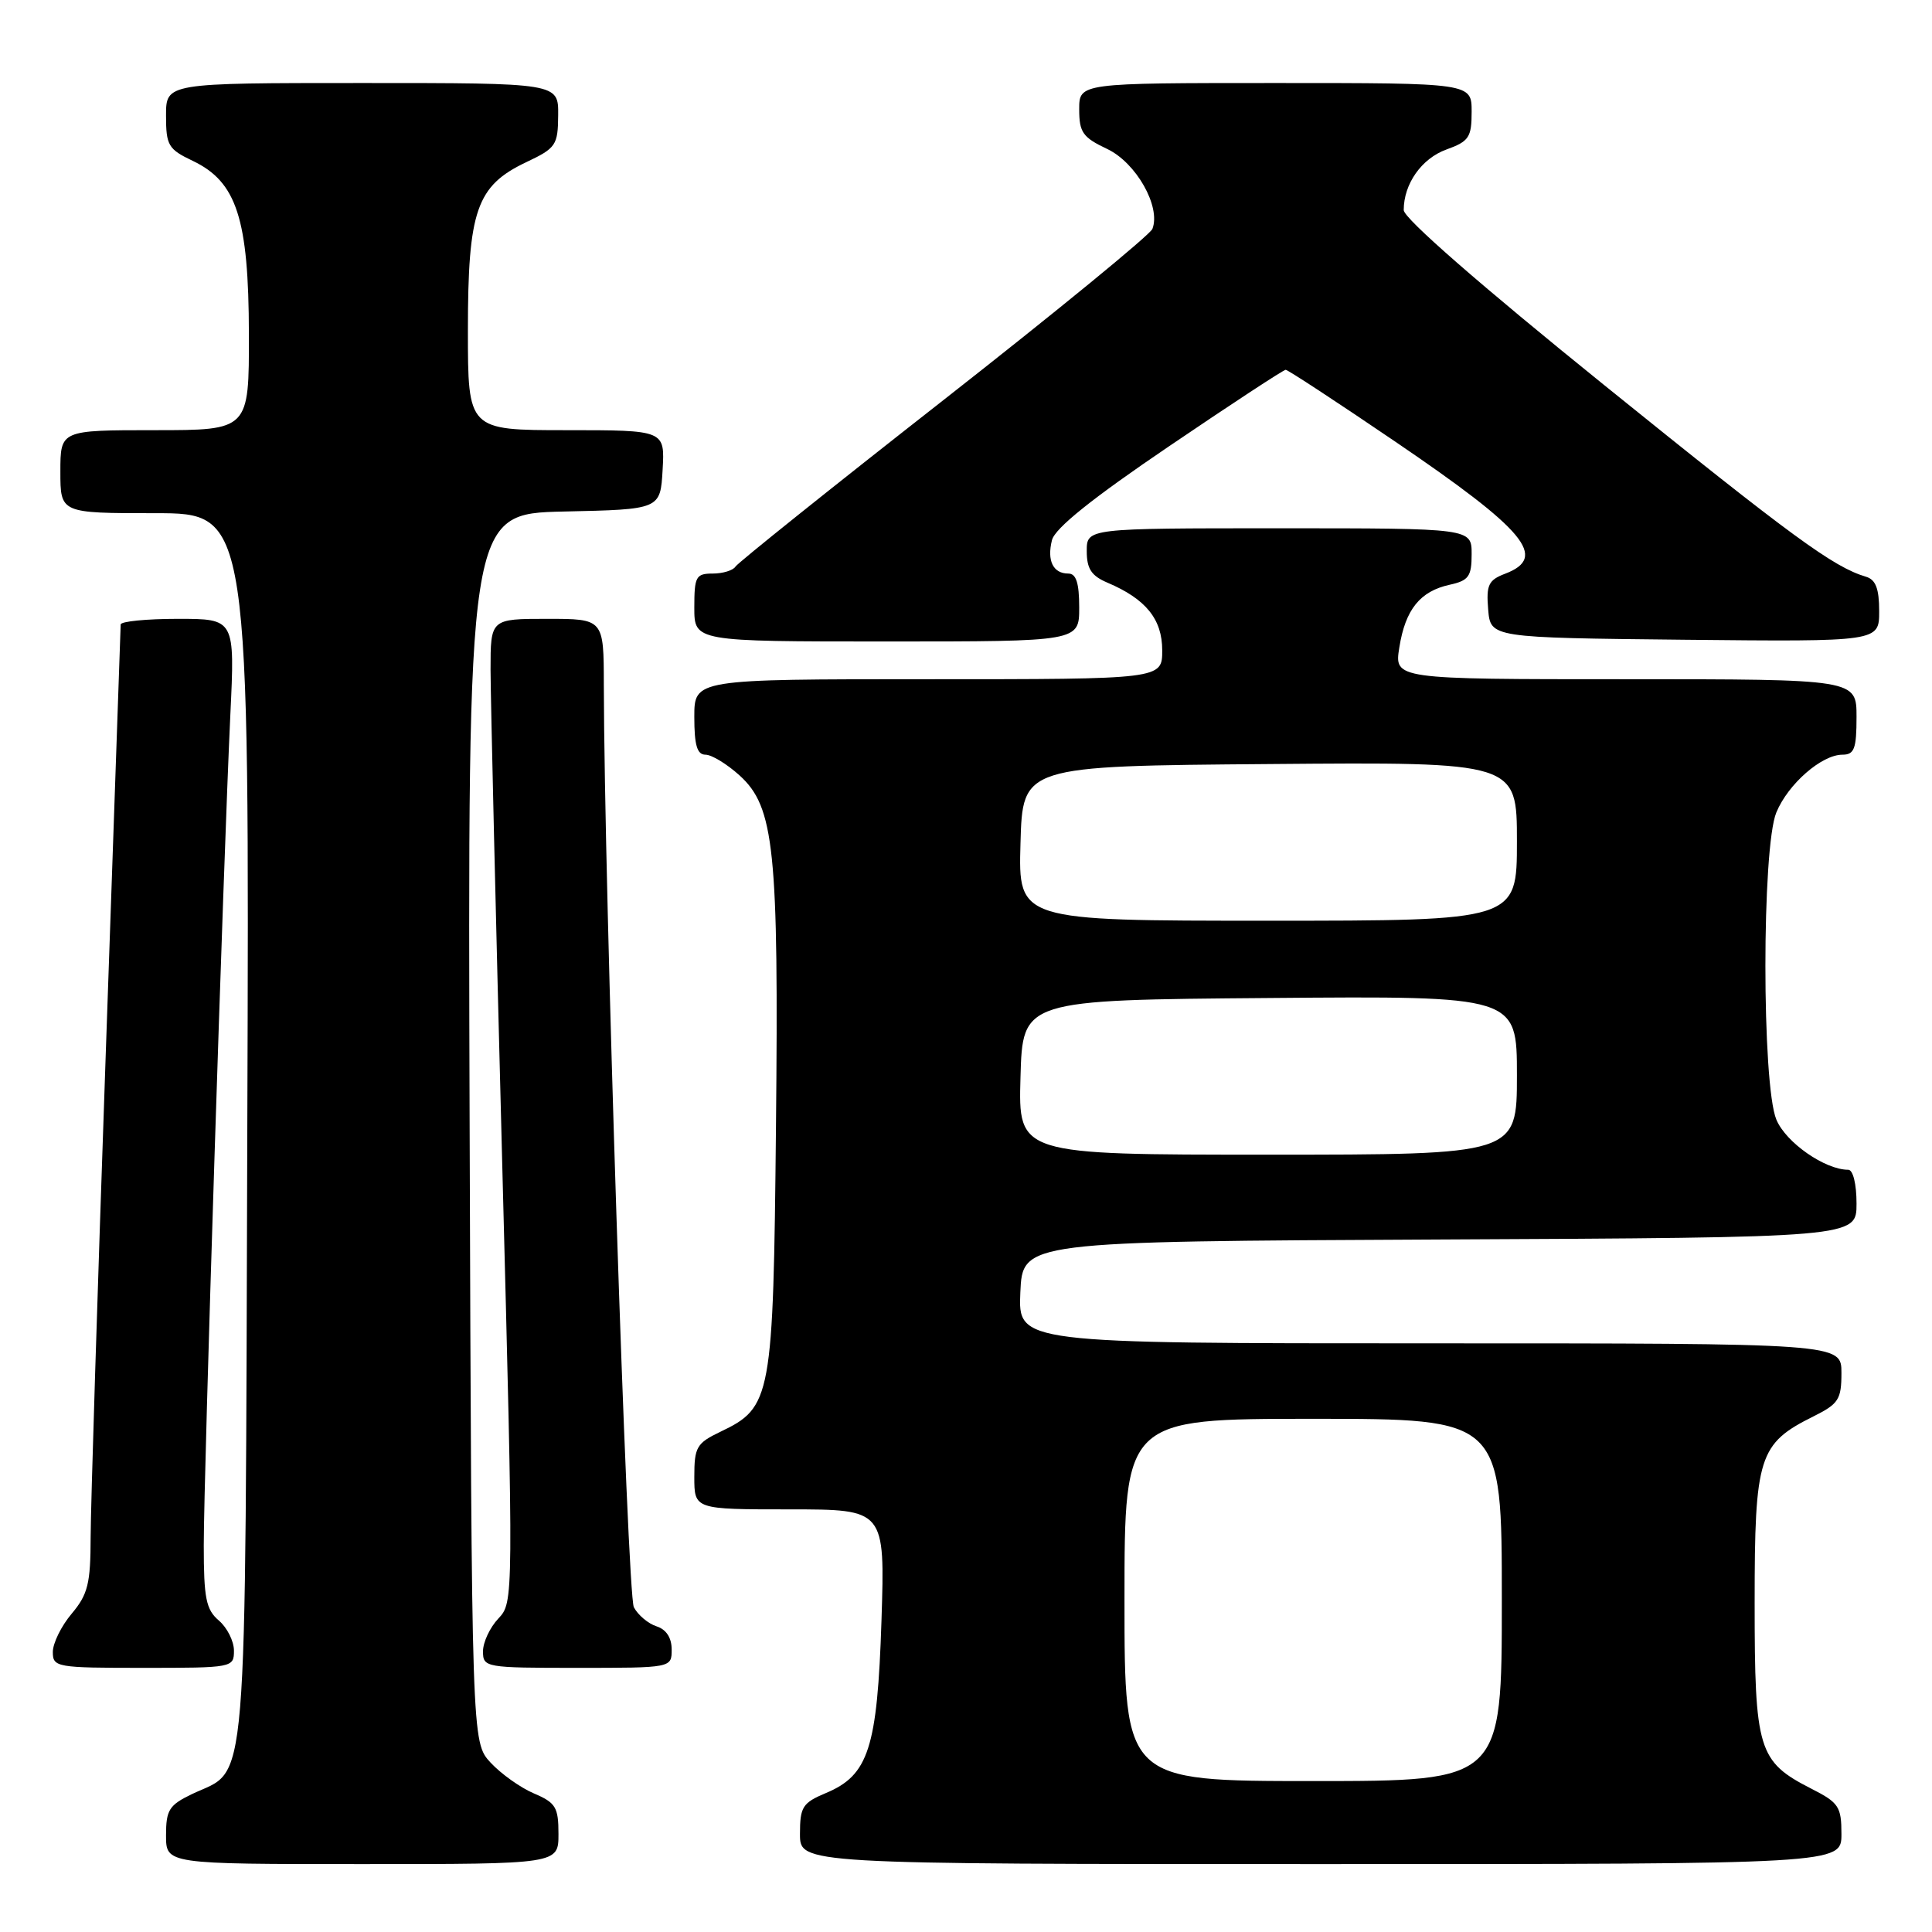 <?xml version="1.0" encoding="UTF-8" standalone="no"?>
<!DOCTYPE svg PUBLIC "-//W3C//DTD SVG 1.1//EN" "http://www.w3.org/Graphics/SVG/1.1/DTD/svg11.dtd" >
<svg xmlns="http://www.w3.org/2000/svg" xmlns:xlink="http://www.w3.org/1999/xlink" version="1.1" viewBox="0 0 256 256">
 <g >
 <path fill="currentColor"
d=" M 74.00 243.01 C 74.00 239.47 73.64 238.87 70.75 237.64 C 68.96 236.88 66.38 235.04 65.00 233.55 C 62.50 230.84 62.50 230.84 62.23 149.45 C 61.97 68.06 61.97 68.06 74.73 67.78 C 87.50 67.50 87.50 67.50 87.80 62.25 C 88.10 57.00 88.10 57.00 75.05 57.00 C 62.00 57.00 62.00 57.00 62.00 43.75 C 62.00 27.89 63.14 24.62 69.71 21.50 C 73.68 19.62 73.93 19.25 73.96 15.25 C 74.00 11.00 74.00 11.00 48.00 11.00 C 22.00 11.00 22.00 11.00 22.00 15.31 C 22.00 19.27 22.29 19.77 25.55 21.32 C 31.37 24.10 32.95 28.99 32.98 44.25 C 33.00 57.00 33.00 57.00 20.50 57.00 C 8.00 57.00 8.00 57.00 8.00 62.50 C 8.00 68.00 8.00 68.00 20.52 68.00 C 33.05 68.00 33.05 68.00 32.77 149.29 C 32.47 240.11 32.96 234.14 25.45 237.72 C 22.41 239.18 22.00 239.82 22.00 243.19 C 22.00 247.00 22.00 247.00 48.00 247.00 C 74.00 247.00 74.00 247.00 74.00 243.01 Z  M 244.00 243.02 C 244.00 239.39 243.65 238.86 240.01 237.01 C 232.96 233.41 232.50 231.90 232.50 212.37 C 232.50 192.95 233.03 191.29 240.31 187.67 C 243.62 186.02 244.00 185.43 244.00 181.92 C 244.00 178.00 244.00 178.00 189.45 178.00 C 134.91 178.00 134.91 178.00 135.20 171.25 C 135.50 164.50 135.50 164.50 190.75 164.24 C 246.00 163.98 246.00 163.98 246.00 159.49 C 246.00 156.89 245.54 155.00 244.90 155.00 C 241.82 155.00 236.64 151.39 235.38 148.36 C 233.44 143.72 233.44 112.27 235.38 107.64 C 236.95 103.86 241.39 100.00 244.13 100.00 C 245.71 100.00 246.00 99.21 246.00 95.00 C 246.00 90.00 246.00 90.00 215.37 90.00 C 184.74 90.00 184.74 90.00 185.42 85.78 C 186.22 80.75 188.17 78.34 192.10 77.48 C 194.61 76.93 195.00 76.38 195.00 73.42 C 195.00 70.00 195.00 70.00 169.50 70.00 C 144.00 70.00 144.00 70.00 144.00 73.02 C 144.00 75.37 144.61 76.30 146.75 77.21 C 151.84 79.37 154.00 82.05 154.00 86.17 C 154.00 90.00 154.00 90.00 123.00 90.00 C 92.00 90.00 92.00 90.00 92.00 95.00 C 92.00 98.75 92.37 100.00 93.48 100.00 C 94.30 100.00 96.33 101.24 98.00 102.75 C 102.61 106.94 103.19 112.55 102.82 149.37 C 102.46 185.30 102.24 186.48 95.45 189.72 C 92.30 191.23 92.00 191.75 92.00 195.69 C 92.00 200.00 92.00 200.00 104.64 200.00 C 117.27 200.00 117.27 200.00 116.80 214.75 C 116.25 231.64 115.09 235.23 109.43 237.59 C 106.34 238.89 106.00 239.42 106.00 243.01 C 106.00 247.00 106.00 247.00 175.00 247.00 C 244.00 247.00 244.00 247.00 244.00 243.02 Z  M 31.00 218.72 C 31.00 217.47 30.10 215.67 29.00 214.73 C 27.30 213.28 27.00 211.78 27.00 204.76 C 27.00 195.33 29.61 113.96 30.52 94.75 C 31.13 82.00 31.13 82.00 23.57 82.00 C 19.40 82.00 15.99 82.34 15.99 82.75 C 15.98 83.16 15.08 108.92 14.00 140.00 C 12.92 171.07 12.02 199.73 12.01 203.67 C 12.00 209.85 11.65 211.26 9.50 213.82 C 8.12 215.45 7.00 217.74 7.00 218.89 C 7.00 220.92 7.47 221.00 19.00 221.00 C 30.82 221.00 31.00 220.97 31.00 218.72 Z  M 89.00 218.57 C 89.00 217.01 88.28 215.91 87.00 215.50 C 85.90 215.15 84.54 214.01 83.99 212.97 C 83.11 211.34 80.06 117.46 80.01 90.75 C 80.00 82.00 80.00 82.00 72.50 82.00 C 65.00 82.00 65.00 82.00 65.00 88.75 C 65.01 92.46 65.70 121.78 66.54 153.90 C 68.06 212.28 68.06 212.30 66.03 214.47 C 64.91 215.66 64.00 217.61 64.00 218.81 C 64.00 220.95 64.31 221.00 76.50 221.00 C 89.00 221.00 89.00 221.00 89.00 218.57 Z  M 143.00 80.50 C 143.00 77.25 142.60 76.00 141.56 76.00 C 139.54 76.00 138.71 74.29 139.39 71.57 C 139.79 69.99 144.70 66.05 154.91 59.13 C 163.12 53.56 170.07 49.00 170.36 49.00 C 170.64 49.00 177.19 53.29 184.91 58.54 C 202.19 70.29 205.15 73.85 199.44 76.02 C 197.23 76.86 196.92 77.51 197.19 80.75 C 197.50 84.50 197.50 84.50 223.25 84.77 C 249.00 85.03 249.00 85.03 249.00 80.99 C 249.00 77.99 248.54 76.80 247.25 76.42 C 242.94 75.14 237.52 71.18 212.58 51.04 C 196.17 37.79 186.00 28.92 186.00 27.84 C 186.00 24.36 188.37 21.00 191.66 19.81 C 194.65 18.73 195.00 18.20 195.00 14.80 C 195.00 11.00 195.00 11.00 169.00 11.00 C 143.00 11.00 143.00 11.00 143.00 14.49 C 143.00 17.54 143.47 18.21 146.71 19.74 C 150.55 21.56 153.84 27.38 152.70 30.33 C 152.41 31.10 139.98 41.28 125.09 52.95 C 110.20 64.61 97.77 74.57 97.45 75.08 C 97.14 75.58 95.78 76.00 94.44 76.00 C 92.21 76.00 92.00 76.40 92.00 80.50 C 92.00 85.00 92.00 85.00 117.50 85.00 C 143.00 85.00 143.00 85.00 143.00 80.50 Z  M 149.00 212.00 C 149.00 188.00 149.00 188.00 174.00 188.00 C 199.00 188.00 199.00 188.00 199.00 212.00 C 199.00 236.00 199.00 236.00 174.00 236.00 C 149.00 236.00 149.00 236.00 149.00 212.00 Z  M 135.22 142.75 C 135.50 132.50 135.50 132.50 168.25 132.24 C 201.00 131.97 201.00 131.97 201.00 142.49 C 201.00 153.00 201.00 153.00 167.97 153.00 C 134.93 153.00 134.93 153.00 135.22 142.75 Z  M 135.22 111.75 C 135.50 101.50 135.50 101.50 168.25 101.24 C 201.00 100.97 201.00 100.97 201.00 111.49 C 201.00 122.00 201.00 122.00 167.97 122.00 C 134.93 122.00 134.93 122.00 135.22 111.75 Z "/>
</g>
</svg>